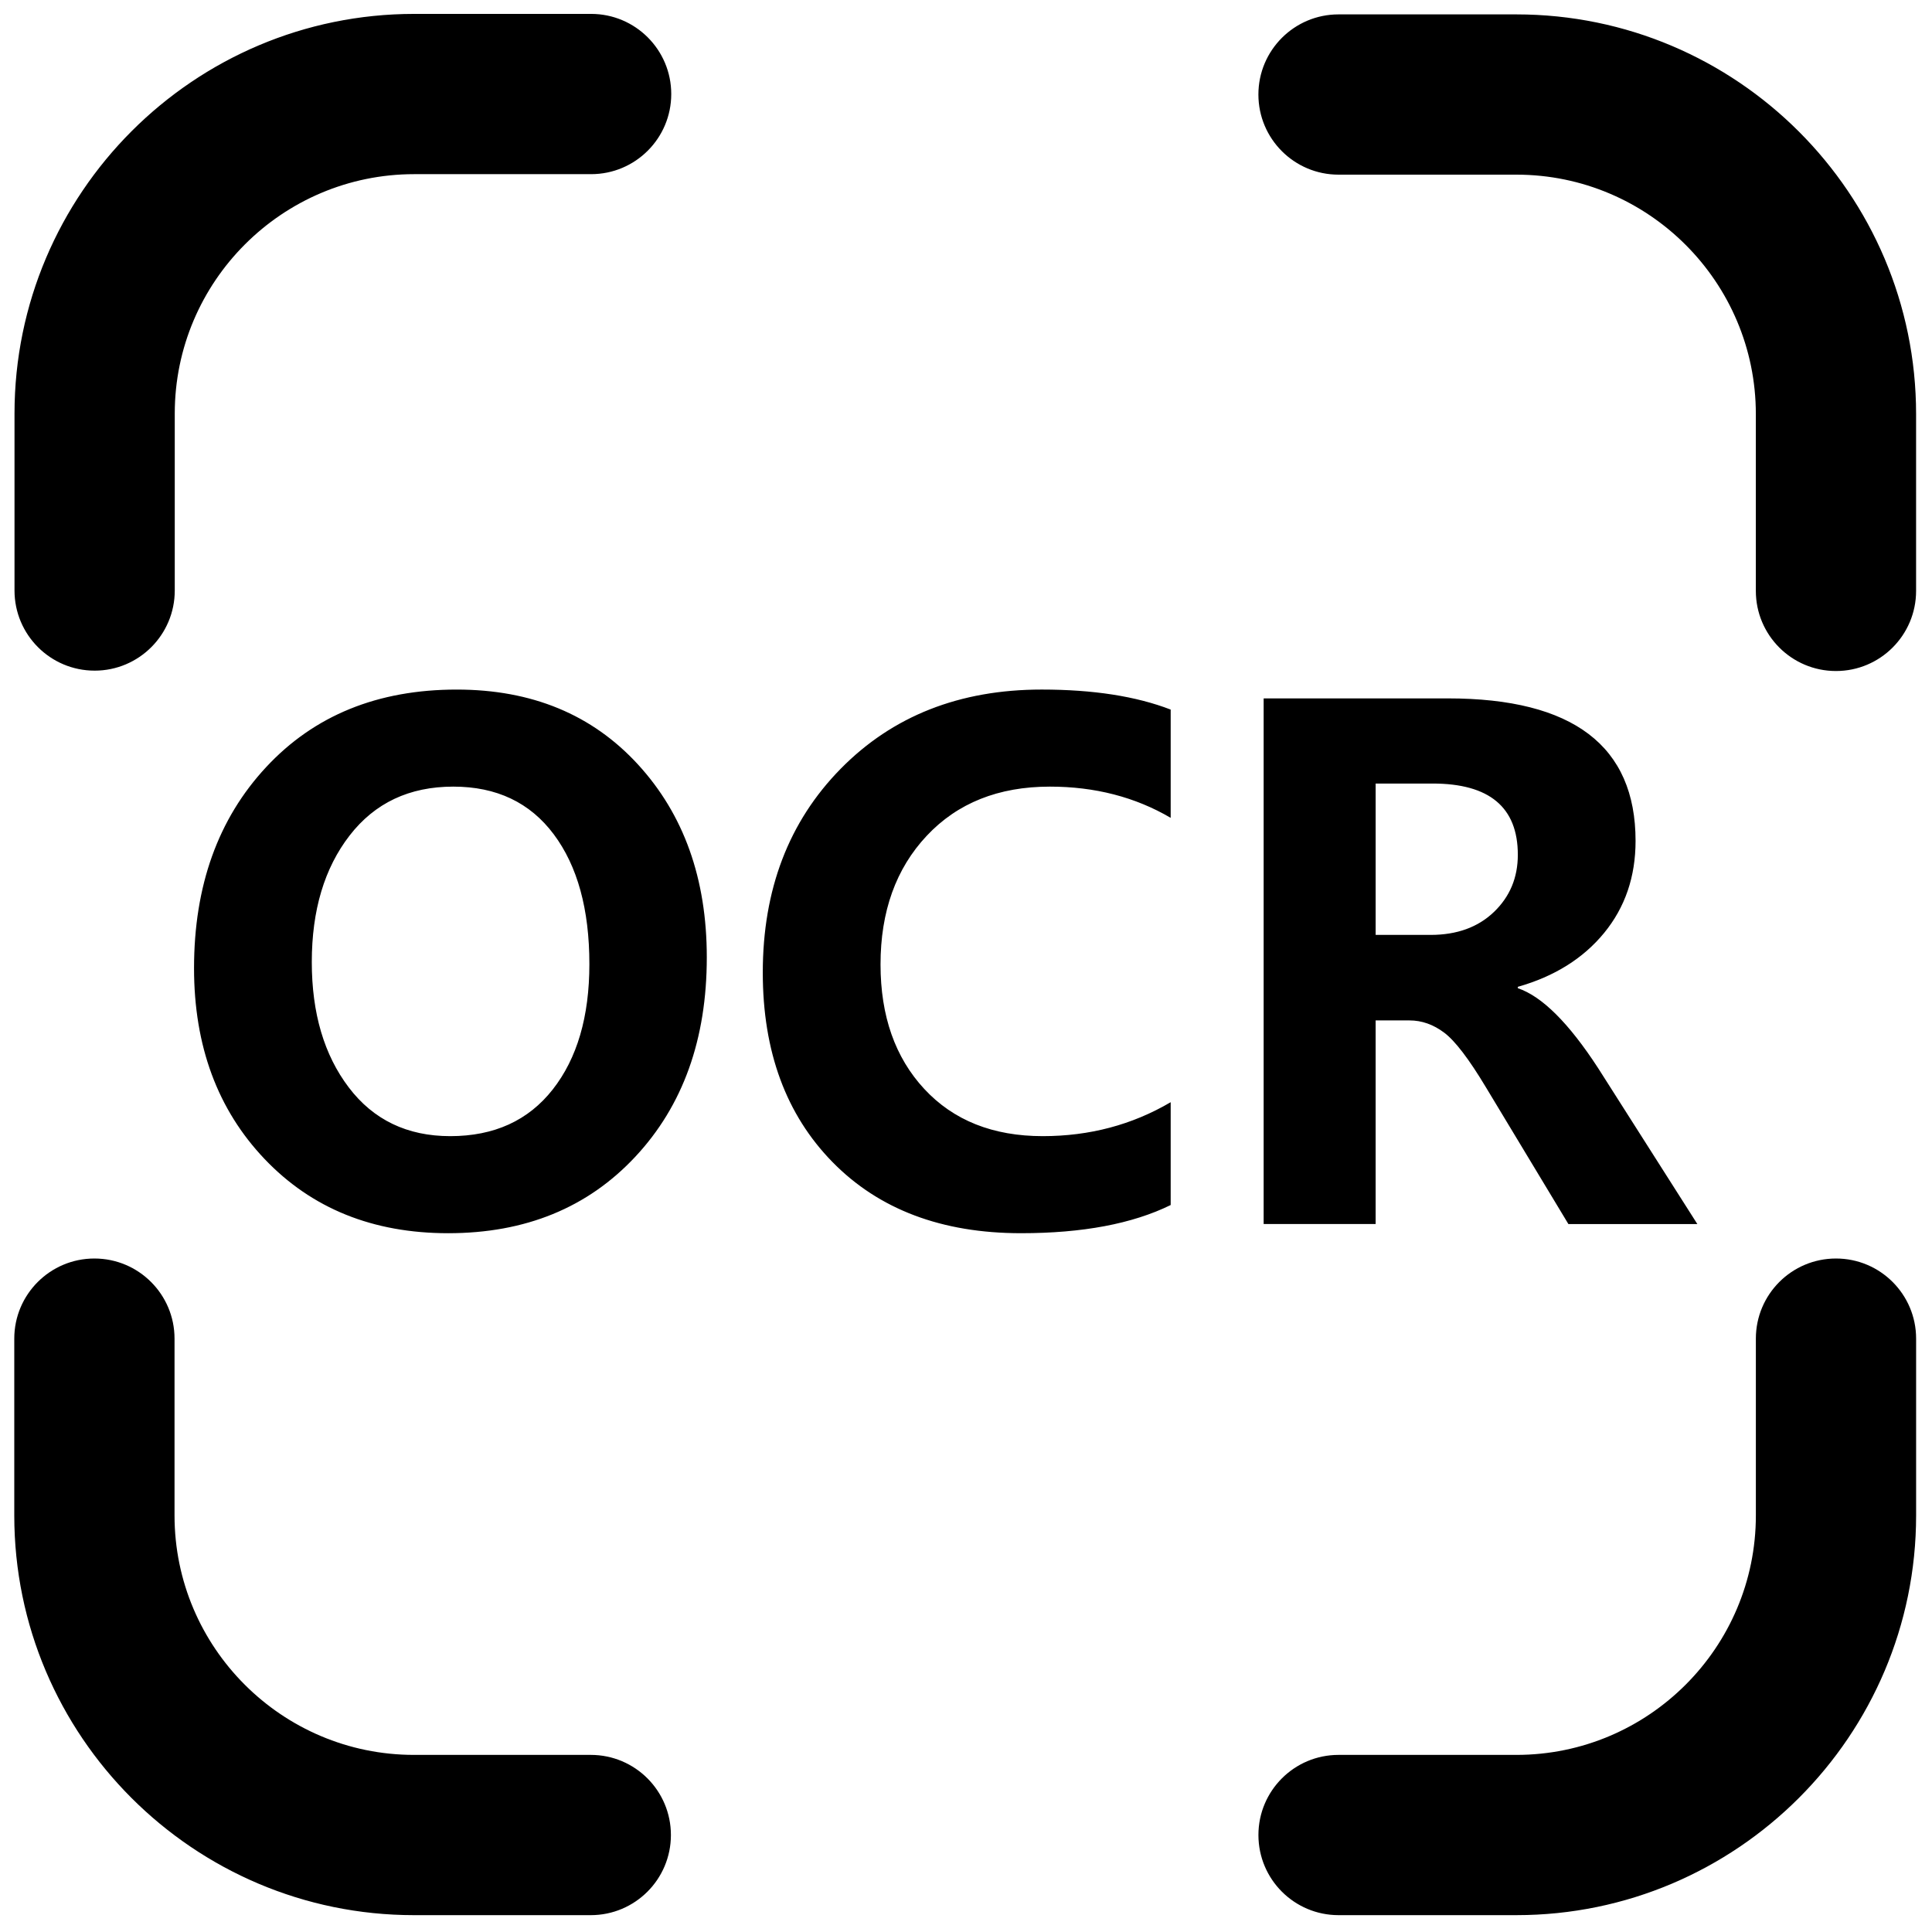 <?xml version="1.0" standalone="no"?><!DOCTYPE svg PUBLIC "-//W3C//DTD SVG 1.1//EN" "http://www.w3.org/Graphics/SVG/1.1/DTD/svg11.dtd"><svg t="1724815088614" class="icon" viewBox="0 0 1024 1024" version="1.1" xmlns="http://www.w3.org/2000/svg" p-id="1460" xmlns:xlink="http://www.w3.org/1999/xlink" width="200" height="200"><path d="M50.158 355.454c-23.46 0-42.468-19.02-42.468-42.47v-93.772c0-116.81 95.033-211.844 211.843-211.844h93.773c23.459 0 42.468 19.02 42.468 42.47 0 23.449-19.018 42.468-42.468 42.468h-93.773c-69.978 0-126.907 56.929-126.907 126.907v93.772c0 23.46-19.018 42.47-42.468 42.47z m753.582 659.614h-94.282c-23.459 0-42.468-19.01-42.468-42.47 0-23.459 19.02-42.468 42.468-42.468h94.282c69.972 0 126.902-56.929 126.902-126.902v-93.721c0-23.459 19.01-42.468 42.468-42.468 23.46 0 42.468 19.02 42.468 42.468v93.721c-0.009 116.805-95.033 211.839-211.838 211.839z m-490.615 0h-93.716C102.601 1015.068 7.567 920.034 7.567 803.228v-93.721c0-23.459 19.02-42.468 42.468-42.468 23.45 0 42.47 19.02 42.47 42.468v93.721c0 69.972 56.928 126.902 126.905 126.902h93.716c23.46 0 42.468 19.01 42.468 42.468 0 23.461-19.018 42.47-42.468 42.47z m659.974-659.413c-23.459 0-42.468-19.018-42.468-42.468v-93.716c0-69.978-56.929-126.902-126.902-126.902h-94.281c-23.46 0-42.47-19.023-42.47-42.473s19.02-42.468 42.47-42.468h94.281c116.805 0 211.839 95.033 211.839 211.843v93.716c0 23.45-19.01 42.468-42.47 42.468z m0 0"  p-id="1461"></path><path d="M338.189 405.238c-24.278-26.5-56.326-39.752-96.13-39.752-41.847 0-75.515 13.699-100.993 41.101-25.483 27.391-38.223 62.917-38.223 106.559 0 41.25 12.473 74.969 37.416 101.178 24.935 26.193 57.376 39.304 97.303 39.304 40.888 0 73.951-13.524 99.192-40.565 25.241-27.038 37.863-62.25 37.863-105.66 0-41.613-12.144-75.659-36.428-102.165z m-45.231 172.206c-12.953 16.486-31.055 24.736-54.32 24.736-22.78 0-40.714-8.609-53.779-25.816-13.071-17.209-19.601-39.351-19.601-66.459 0-27.454 6.685-49.817 20.054-67.081 13.374-17.269 31.678-25.899 54.948-25.899 22.905 0 40.646 8.424 53.239 25.267 12.592 16.847 18.885 39.777 18.885 68.801 0 27.816-6.474 49.968-19.426 66.45zM620.485 638.69c-20.264 9.952-46.699 14.934-79.318 14.934-41.975 0-75.274-12.572-99.912-37.693-24.633-25.123-36.964-58.596-36.964-100.447 0-44.008 13.761-80.008 41.28-108.012 27.521-27.997 63.048-41.994 106.565-41.994 27.222 0 50.002 3.535 68.347 10.615v57.377c-18.823-11.033-40.173-16.544-64.03-16.544-27.227 0-48.988 8.691-65.29 26.079-16.307 17.383-24.464 40.106-24.464 68.167 0 27.345 7.739 49.349 23.204 66.011 15.463 16.661 36.391 24.997 62.774 24.997 24.818 0 47.419-6 67.807-17.989v54.499zM847.096 566.21c-15.587-23.98-29.794-38.13-42.622-42.447v-0.72c19.421-5.517 34.677-15.052 45.772-28.6 11.095-13.549 16.636-29.794 16.636-48.741 0-50.358-33.16-75.541-99.459-75.541h-97.663v278.601h59.353v-107.919h17.989c6.468 0 12.587 2.16 18.34 6.478 5.758 4.317 13.133 13.97 22.127 28.961l43.708 72.483h68.347l-52.528-82.556z m-88.837-70.694h-29.141V415.294h30.211c30.103 0 45.151 12.587 45.151 37.771 0 12.113-4.225 22.214-12.679 30.309-8.456 8.099-19.633 12.143-33.541 12.143z"  p-id="1462"></path></svg>